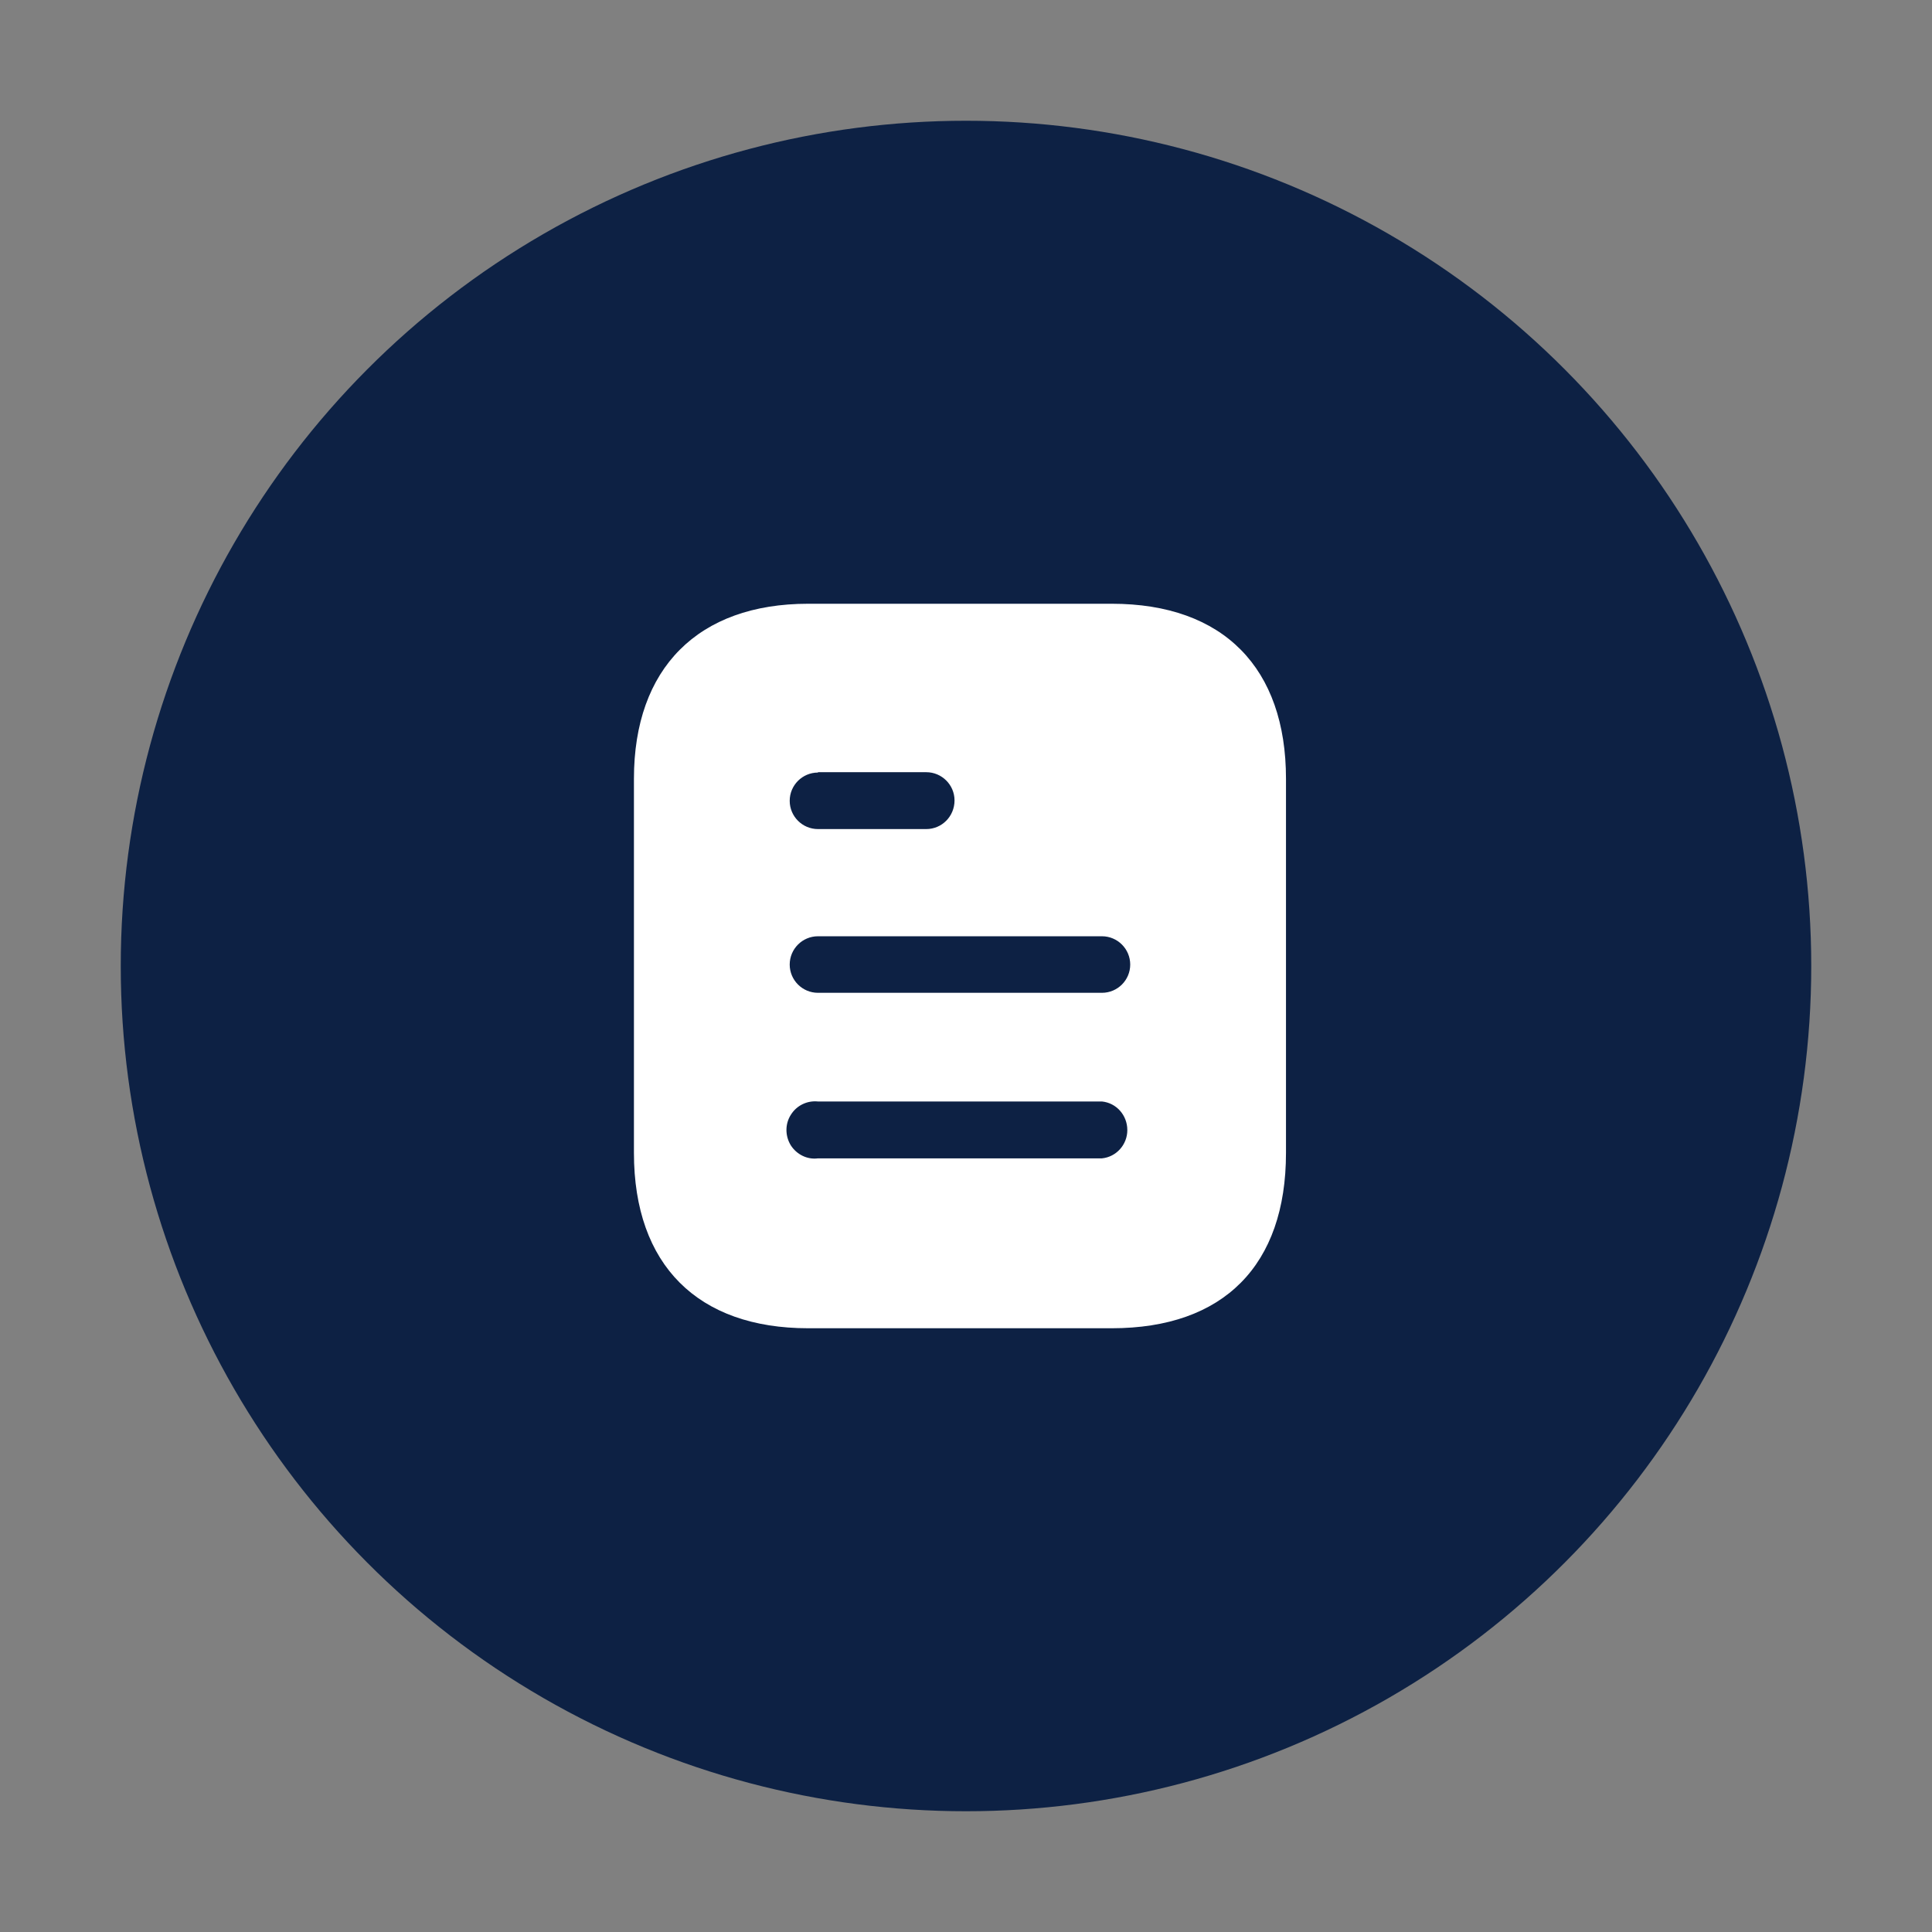 <svg width="64" height="64" viewBox="0 0 64 64" fill="none" xmlns="http://www.w3.org/2000/svg">
<rect x="0" y="0" width="64" height="64" fill="#808080" stroke="none"/>
<circle cx="32" cy="32" r="28" fill="#0D2144"/>
<path fill-rule="evenodd" clip-rule="evenodd" d="M26.772 20H36.829C40.536 20 42.6 22.136 42.6 25.796V38.192C42.6 41.912 40.536 44 36.829 44H26.772C23.124 44 21 41.912 21 38.192V25.796C21 22.136 23.124 20 26.772 20ZM27.096 25.592V25.58H30.683C31.2 25.58 31.62 26 31.62 26.515C31.62 27.044 31.2 27.464 30.683 27.464H27.096C26.579 27.464 26.16 27.044 26.16 26.528C26.16 26.012 26.579 25.592 27.096 25.592ZM27.096 32.888H36.504C37.02 32.888 37.44 32.468 37.44 31.952C37.44 31.436 37.02 31.015 36.504 31.015H27.096C26.579 31.015 26.16 31.436 26.16 31.952C26.16 32.468 26.579 32.888 27.096 32.888ZM27.096 38.372H36.504C36.983 38.324 37.344 37.915 37.344 37.436C37.344 36.944 36.983 36.536 36.504 36.488H27.096C26.736 36.452 26.388 36.62 26.196 36.932C26.004 37.232 26.004 37.628 26.196 37.94C26.388 38.24 26.736 38.42 27.096 38.372Z" fill="white"/>
</svg>
